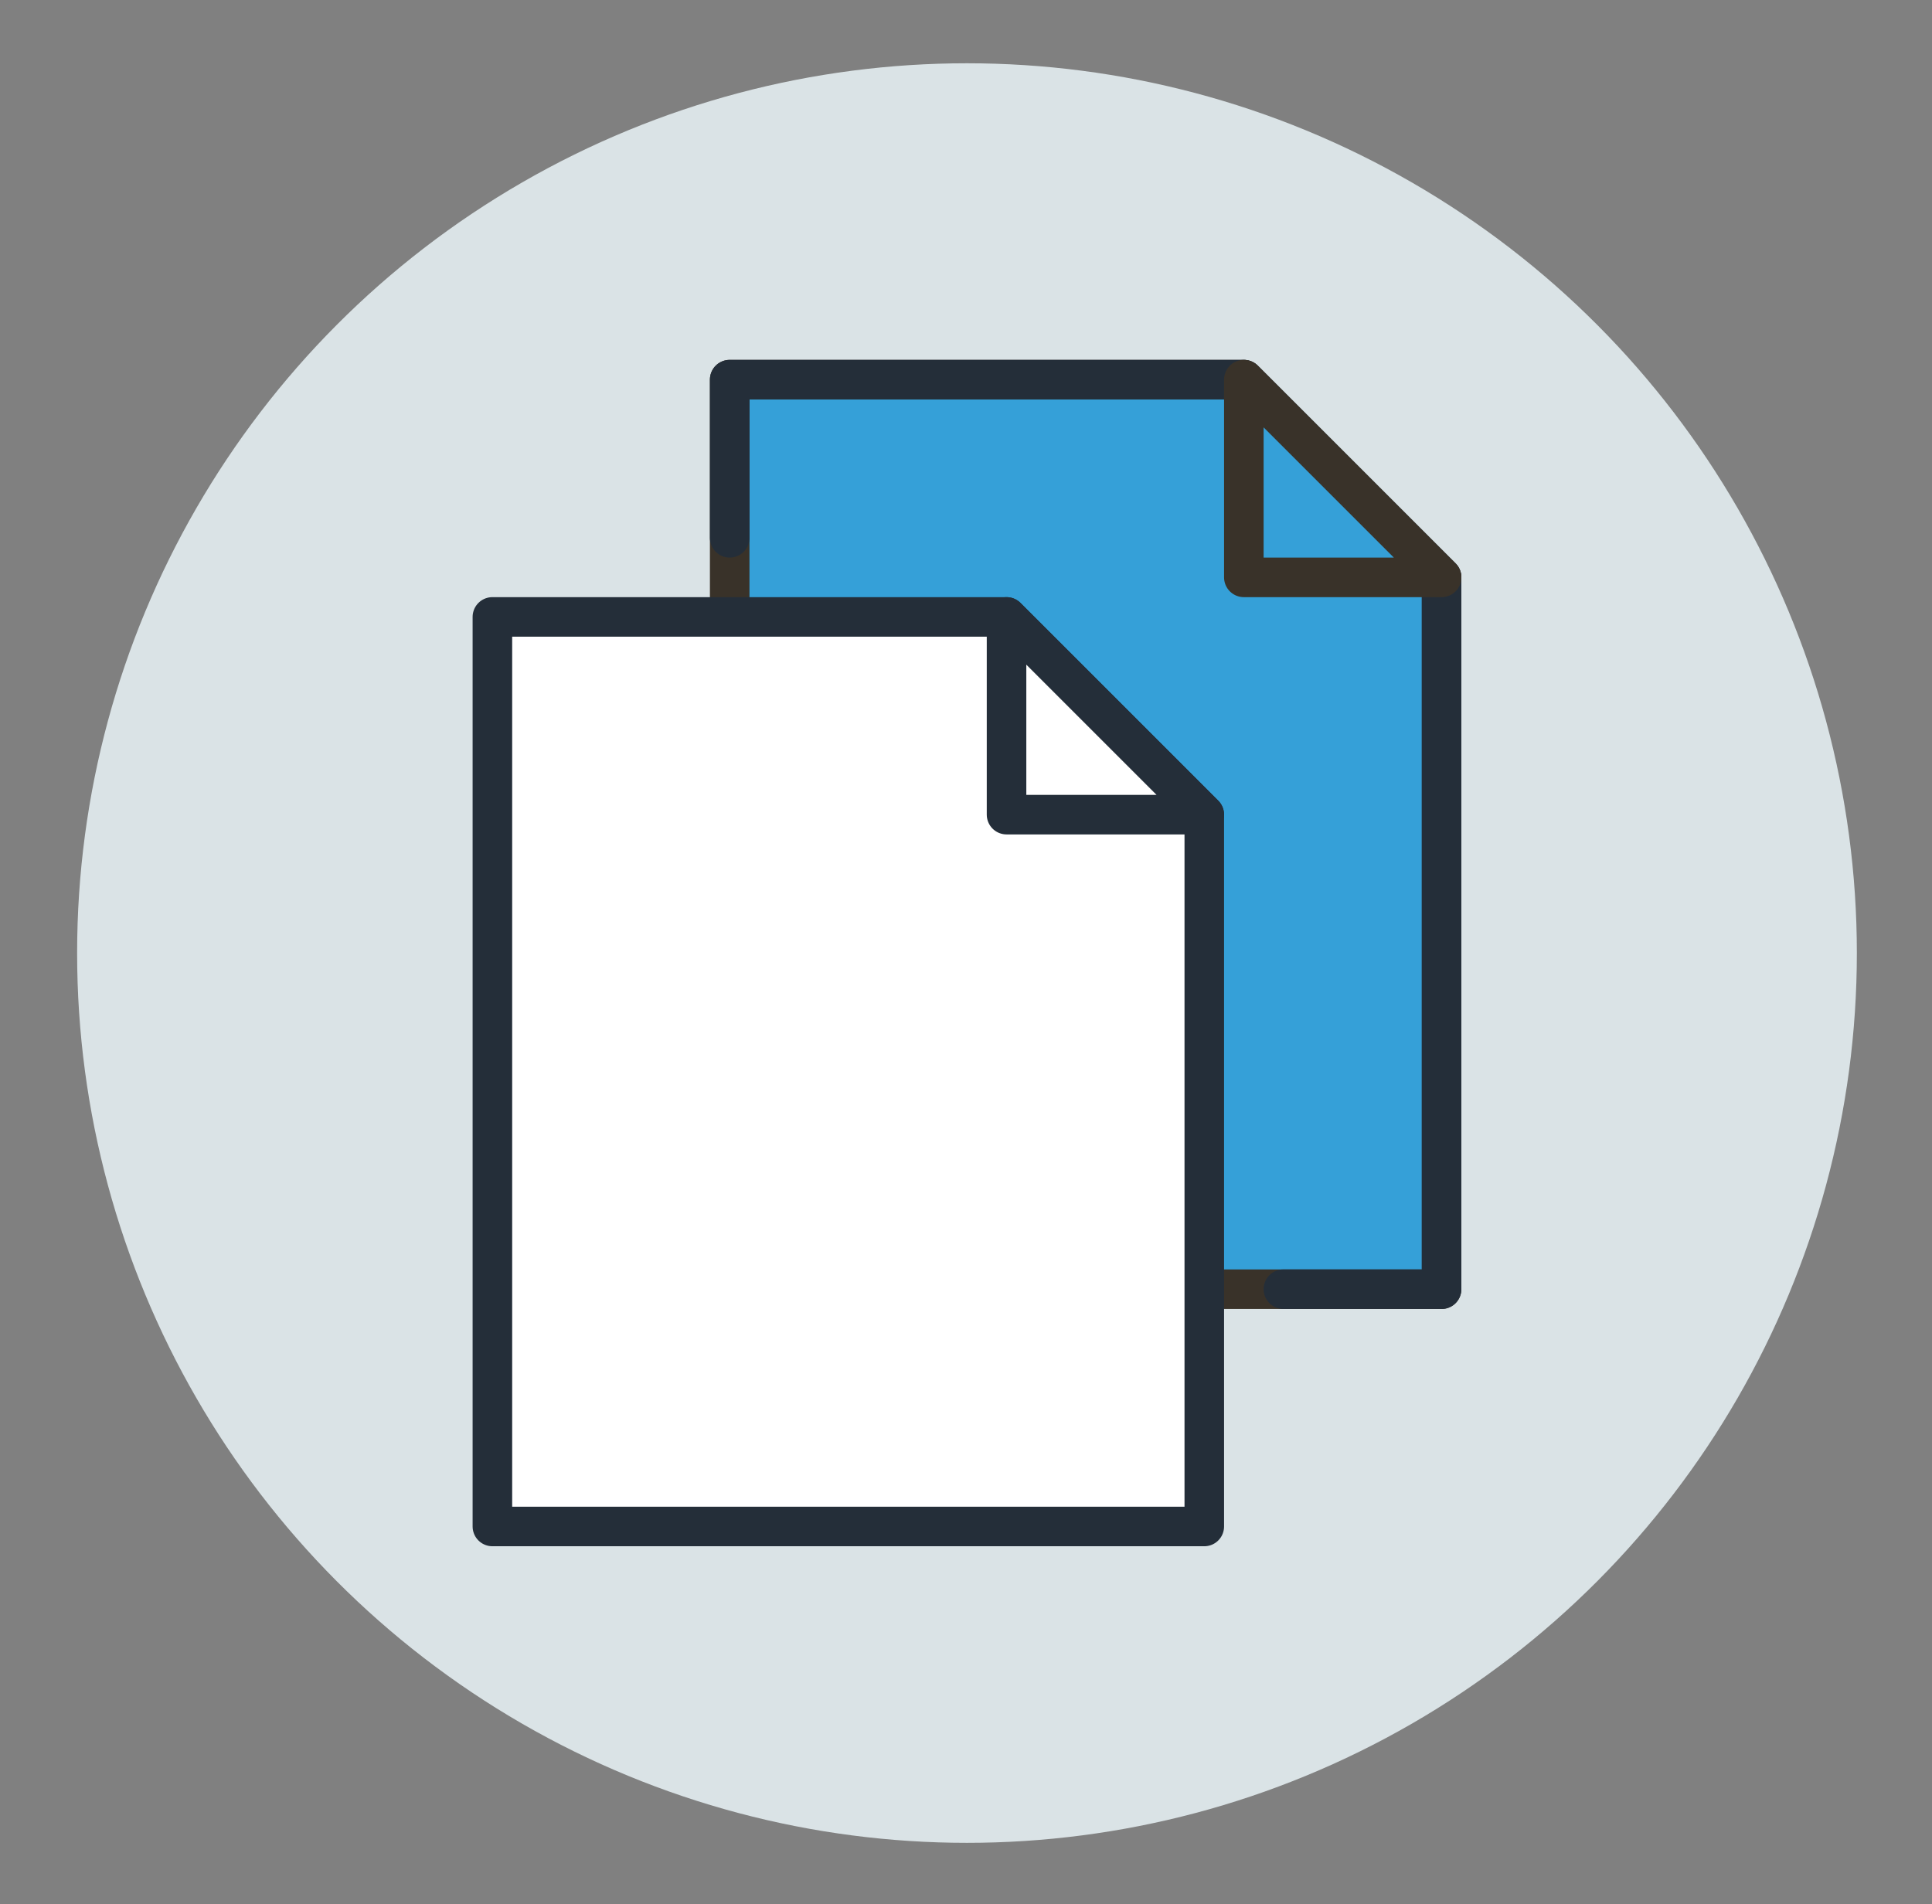<?xml version="1.0" encoding="utf-8"?>
<!-- Generator: Adobe Illustrator 19.0.0, SVG Export Plug-In . SVG Version: 6.00 Build 0)  -->
<svg version="1.1" id="Layer_1" xmlns="http://www.w3.org/2000/svg" xmlns:xlink="http://www.w3.org/1999/xlink" x="0px" y="0px"
	 viewBox="-256 348.7 97.7 96.3" style="enable-background:new -256 348.7 97.7 96.3;" xml:space="preserve">
<rect x="-256" y="348.7" width="97.7" height="96.3" fill="#808080" stroke="none"/>
<style type="text/css">
	.st0{fill:#DAE3E6;}
	.st1{fill:#35A0D8;stroke:#393229;stroke-width:2;stroke-linecap:round;stroke-linejoin:round;stroke-miterlimit:10;}
	.st2{fill:#FFFFFF;stroke:#242E39;stroke-width:2;stroke-linecap:round;stroke-linejoin:round;stroke-miterlimit:10;}
	.st3{fill:none;stroke:#242E39;stroke-width:2;stroke-linecap:round;stroke-linejoin:round;stroke-miterlimit:10;}
</style>
<g id="XMLID_54_">
	<circle id="XMLID_72_" class="st0" cx="-207.1" cy="396.9" r="45"/>
	<polygon id="XMLID_71_" class="st1" points="-183.1,413.9 -219.1,413.9 -219.1,367.9 -193.1,367.9 -183.1,377.9 	"/>
	<polygon id="XMLID_70_" class="st2" points="-195.1,425.9 -231.1,425.9 -231.1,379.9 -205.1,379.9 -195.1,389.9 	"/>
	<polygon id="XMLID_69_" class="st2" points="-205.1,379.9 -205.1,389.9 -195.1,389.9 	"/>
	<polyline id="XMLID_68_" class="st3" points="-191.1,413.9 -183.1,413.9 -183.1,377.9 -193.1,367.9 -219.1,367.9 -219.1,375.9 	"/>
	<polygon id="XMLID_67_" class="st1" points="-193.1,367.9 -193.1,377.9 -183.1,377.9 	"/>
</g>
</svg>
